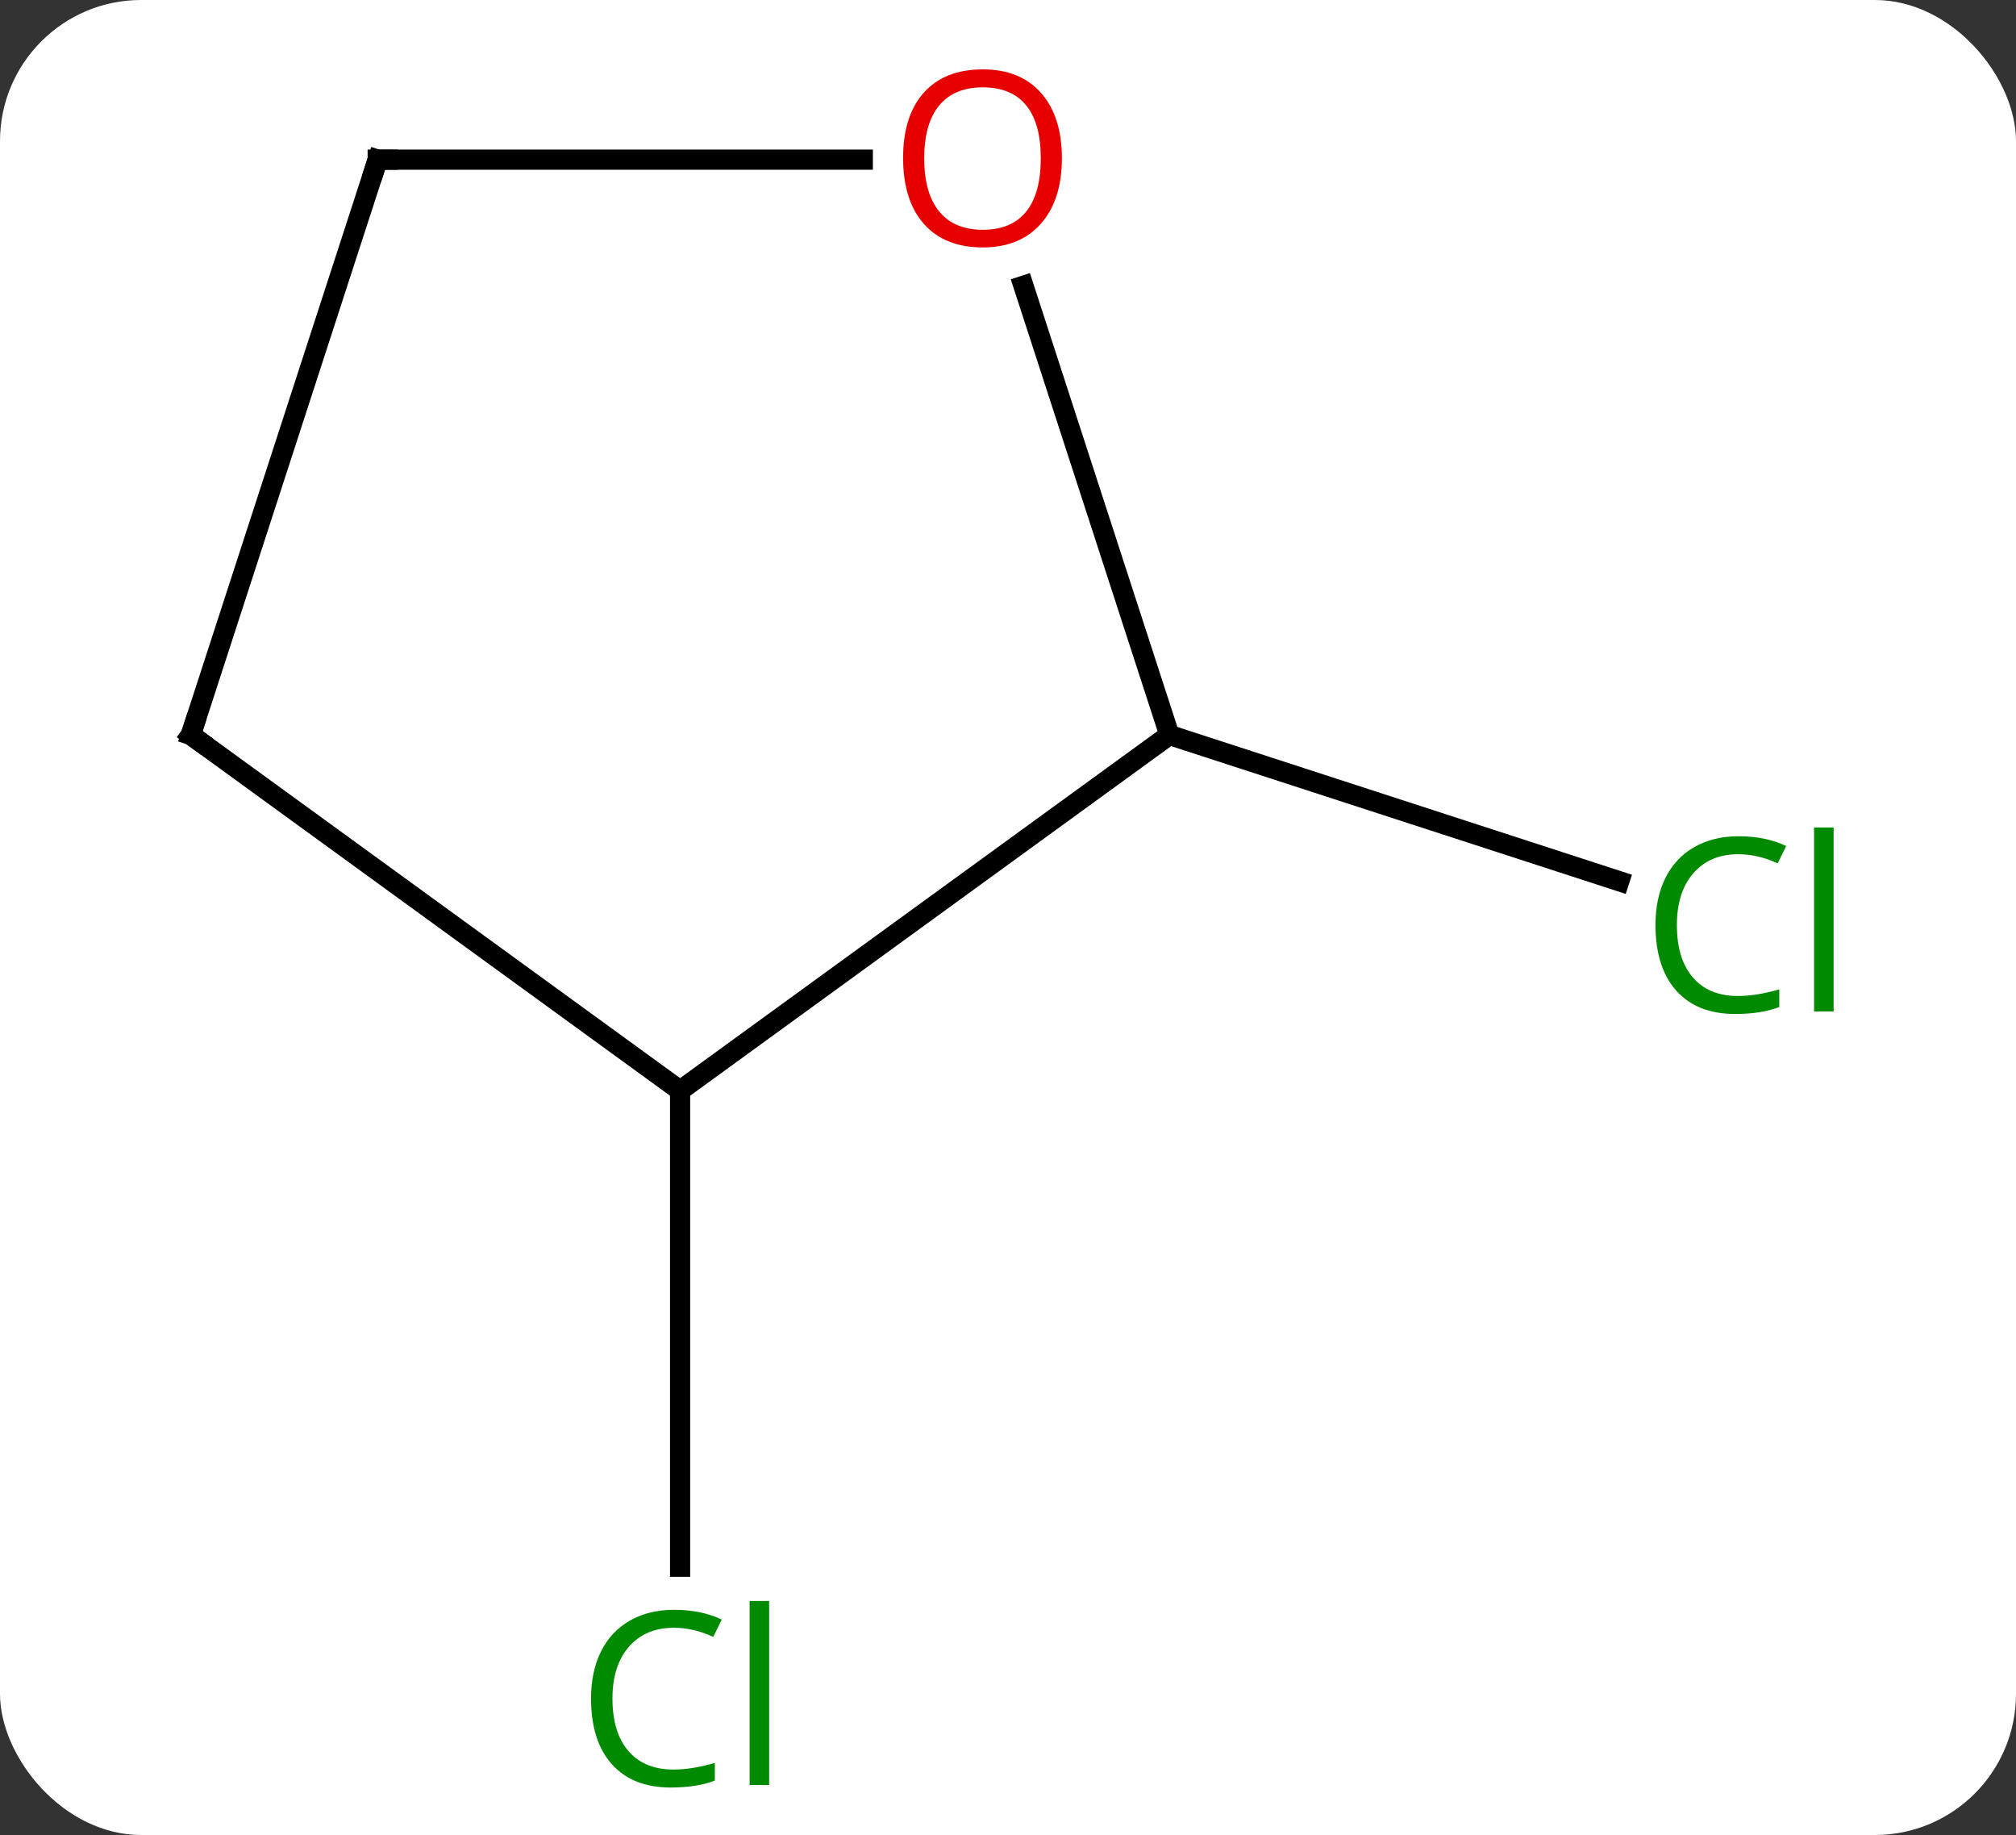 <svg width="100" viewBox="0 0 100 91" style="fill-opacity:1; color-rendering:auto; color-interpolation:auto; text-rendering:auto; stroke:black; stroke-linecap:square; stroke-miterlimit:10; shape-rendering:auto; stroke-opacity:1; fill:black; stroke-dasharray:none; font-weight:normal; stroke-width:1; font-family:'Open Sans'; font-style:normal; stroke-linejoin:miter; font-size:12; stroke-dashoffset:0; image-rendering:auto;" height="91" class="cas-substance-image" xmlns:xlink="http://www.w3.org/1999/xlink" xmlns="http://www.w3.org/2000/svg"><rect x="0" y="0" width="100" height="91" fill="#333333" stroke="none"/><svg class="cas-substance-single-component"><rect y="0" x="0" width="100" stroke="none" ry="7" rx="7" height="91" fill="white" class="cas-substance-group"/><svg y="0" x="6" width="88" viewBox="0 0 88 91" style="fill:black;" height="91" class="cas-substance-single-component-image"><svg><g><g transform="translate(42,46)" style="text-rendering:geometricPrecision; color-rendering:optimizeQuality; color-interpolation:linearRGB; stroke-linecap:butt; image-rendering:optimizeQuality;"><line y2="8.082" y1="31.696" x2="-14.265" x1="-14.265" style="fill:none;"/><line y2="-9.552" y1="-2.299" x2="10.005" x1="32.321" style="fill:none;"/><line y2="-9.552" y1="8.082" x2="10.005" x1="-14.265" style="fill:none;"/><line y2="-9.552" y1="8.082" x2="-38.535" x1="-14.265" style="fill:none;"/><line y2="-31.828" y1="-9.552" x2="2.767" x1="10.005" style="fill:none;"/><line y2="-38.082" y1="-9.552" x2="-29.265" x1="-38.535" style="fill:none;"/><line y2="-38.082" y1="-38.082" x2="-29.265" x1="-5.202" style="fill:none;"/></g><g transform="translate(42,46)" style="fill:rgb(0,138,0); text-rendering:geometricPrecision; color-rendering:optimizeQuality; image-rendering:optimizeQuality; font-family:'Open Sans'; stroke:rgb(0,138,0); color-interpolation:linearRGB;"><path style="stroke:none;" d="M-14.574 34.723 Q-15.98 34.723 -16.8 35.66 Q-17.62 36.598 -17.62 38.238 Q-17.62 39.91 -16.831 40.832 Q-16.042 41.754 -14.589 41.754 Q-13.683 41.754 -12.542 41.426 L-12.542 42.301 Q-13.433 42.645 -14.73 42.645 Q-16.62 42.645 -17.652 41.488 Q-18.683 40.332 -18.683 38.223 Q-18.683 36.895 -18.191 35.902 Q-17.699 34.91 -16.761 34.371 Q-15.824 33.832 -14.558 33.832 Q-13.214 33.832 -12.199 34.316 L-12.62 35.176 Q-13.605 34.723 -14.574 34.723 ZM-9.847 42.52 L-10.816 42.52 L-10.816 33.395 L-9.847 33.395 L-9.847 42.52 Z"/><path style="stroke:none;" d="M38.226 -3.638 Q36.82 -3.638 36 -2.701 Q35.179 -1.763 35.179 -0.123 Q35.179 1.549 35.969 2.471 Q36.758 3.393 38.211 3.393 Q39.117 3.393 40.258 3.065 L40.258 3.94 Q39.367 4.284 38.07 4.284 Q36.179 4.284 35.148 3.127 Q34.117 1.971 34.117 -0.138 Q34.117 -1.466 34.609 -2.459 Q35.101 -3.451 36.039 -3.99 Q36.976 -4.529 38.242 -4.529 Q39.586 -4.529 40.601 -4.045 L40.179 -3.185 Q39.195 -3.638 38.226 -3.638 ZM42.953 4.159 L41.984 4.159 L41.984 -4.966 L42.953 -4.966 L42.953 4.159 Z"/></g><g transform="translate(42,46)" style="stroke-linecap:butt; text-rendering:geometricPrecision; color-rendering:optimizeQuality; image-rendering:optimizeQuality; font-family:'Open Sans'; color-interpolation:linearRGB; stroke-miterlimit:5;"><path style="fill:none;" d="M-38.13 -9.258 L-38.535 -9.552 L-38.38 -10.027"/><path style="fill:rgb(230,0,0); stroke:none;" d="M4.673 -38.152 Q4.673 -36.09 3.633 -34.91 Q2.594 -33.73 0.751 -33.73 Q-1.14 -33.73 -2.171 -34.895 Q-3.203 -36.059 -3.203 -38.168 Q-3.203 -40.262 -2.171 -41.41 Q-1.14 -42.559 0.751 -42.559 Q2.61 -42.559 3.641 -41.387 Q4.673 -40.215 4.673 -38.152 ZM-2.156 -38.152 Q-2.156 -36.418 -1.413 -35.512 Q-0.671 -34.605 0.751 -34.605 Q2.172 -34.605 2.899 -35.504 Q3.626 -36.402 3.626 -38.152 Q3.626 -39.887 2.899 -40.777 Q2.172 -41.668 0.751 -41.668 Q-0.671 -41.668 -1.413 -40.77 Q-2.156 -39.871 -2.156 -38.152 Z"/><path style="fill:none;" d="M-29.419 -37.606 L-29.265 -38.082 L-28.765 -38.082"/></g></g></svg></svg></svg></svg>